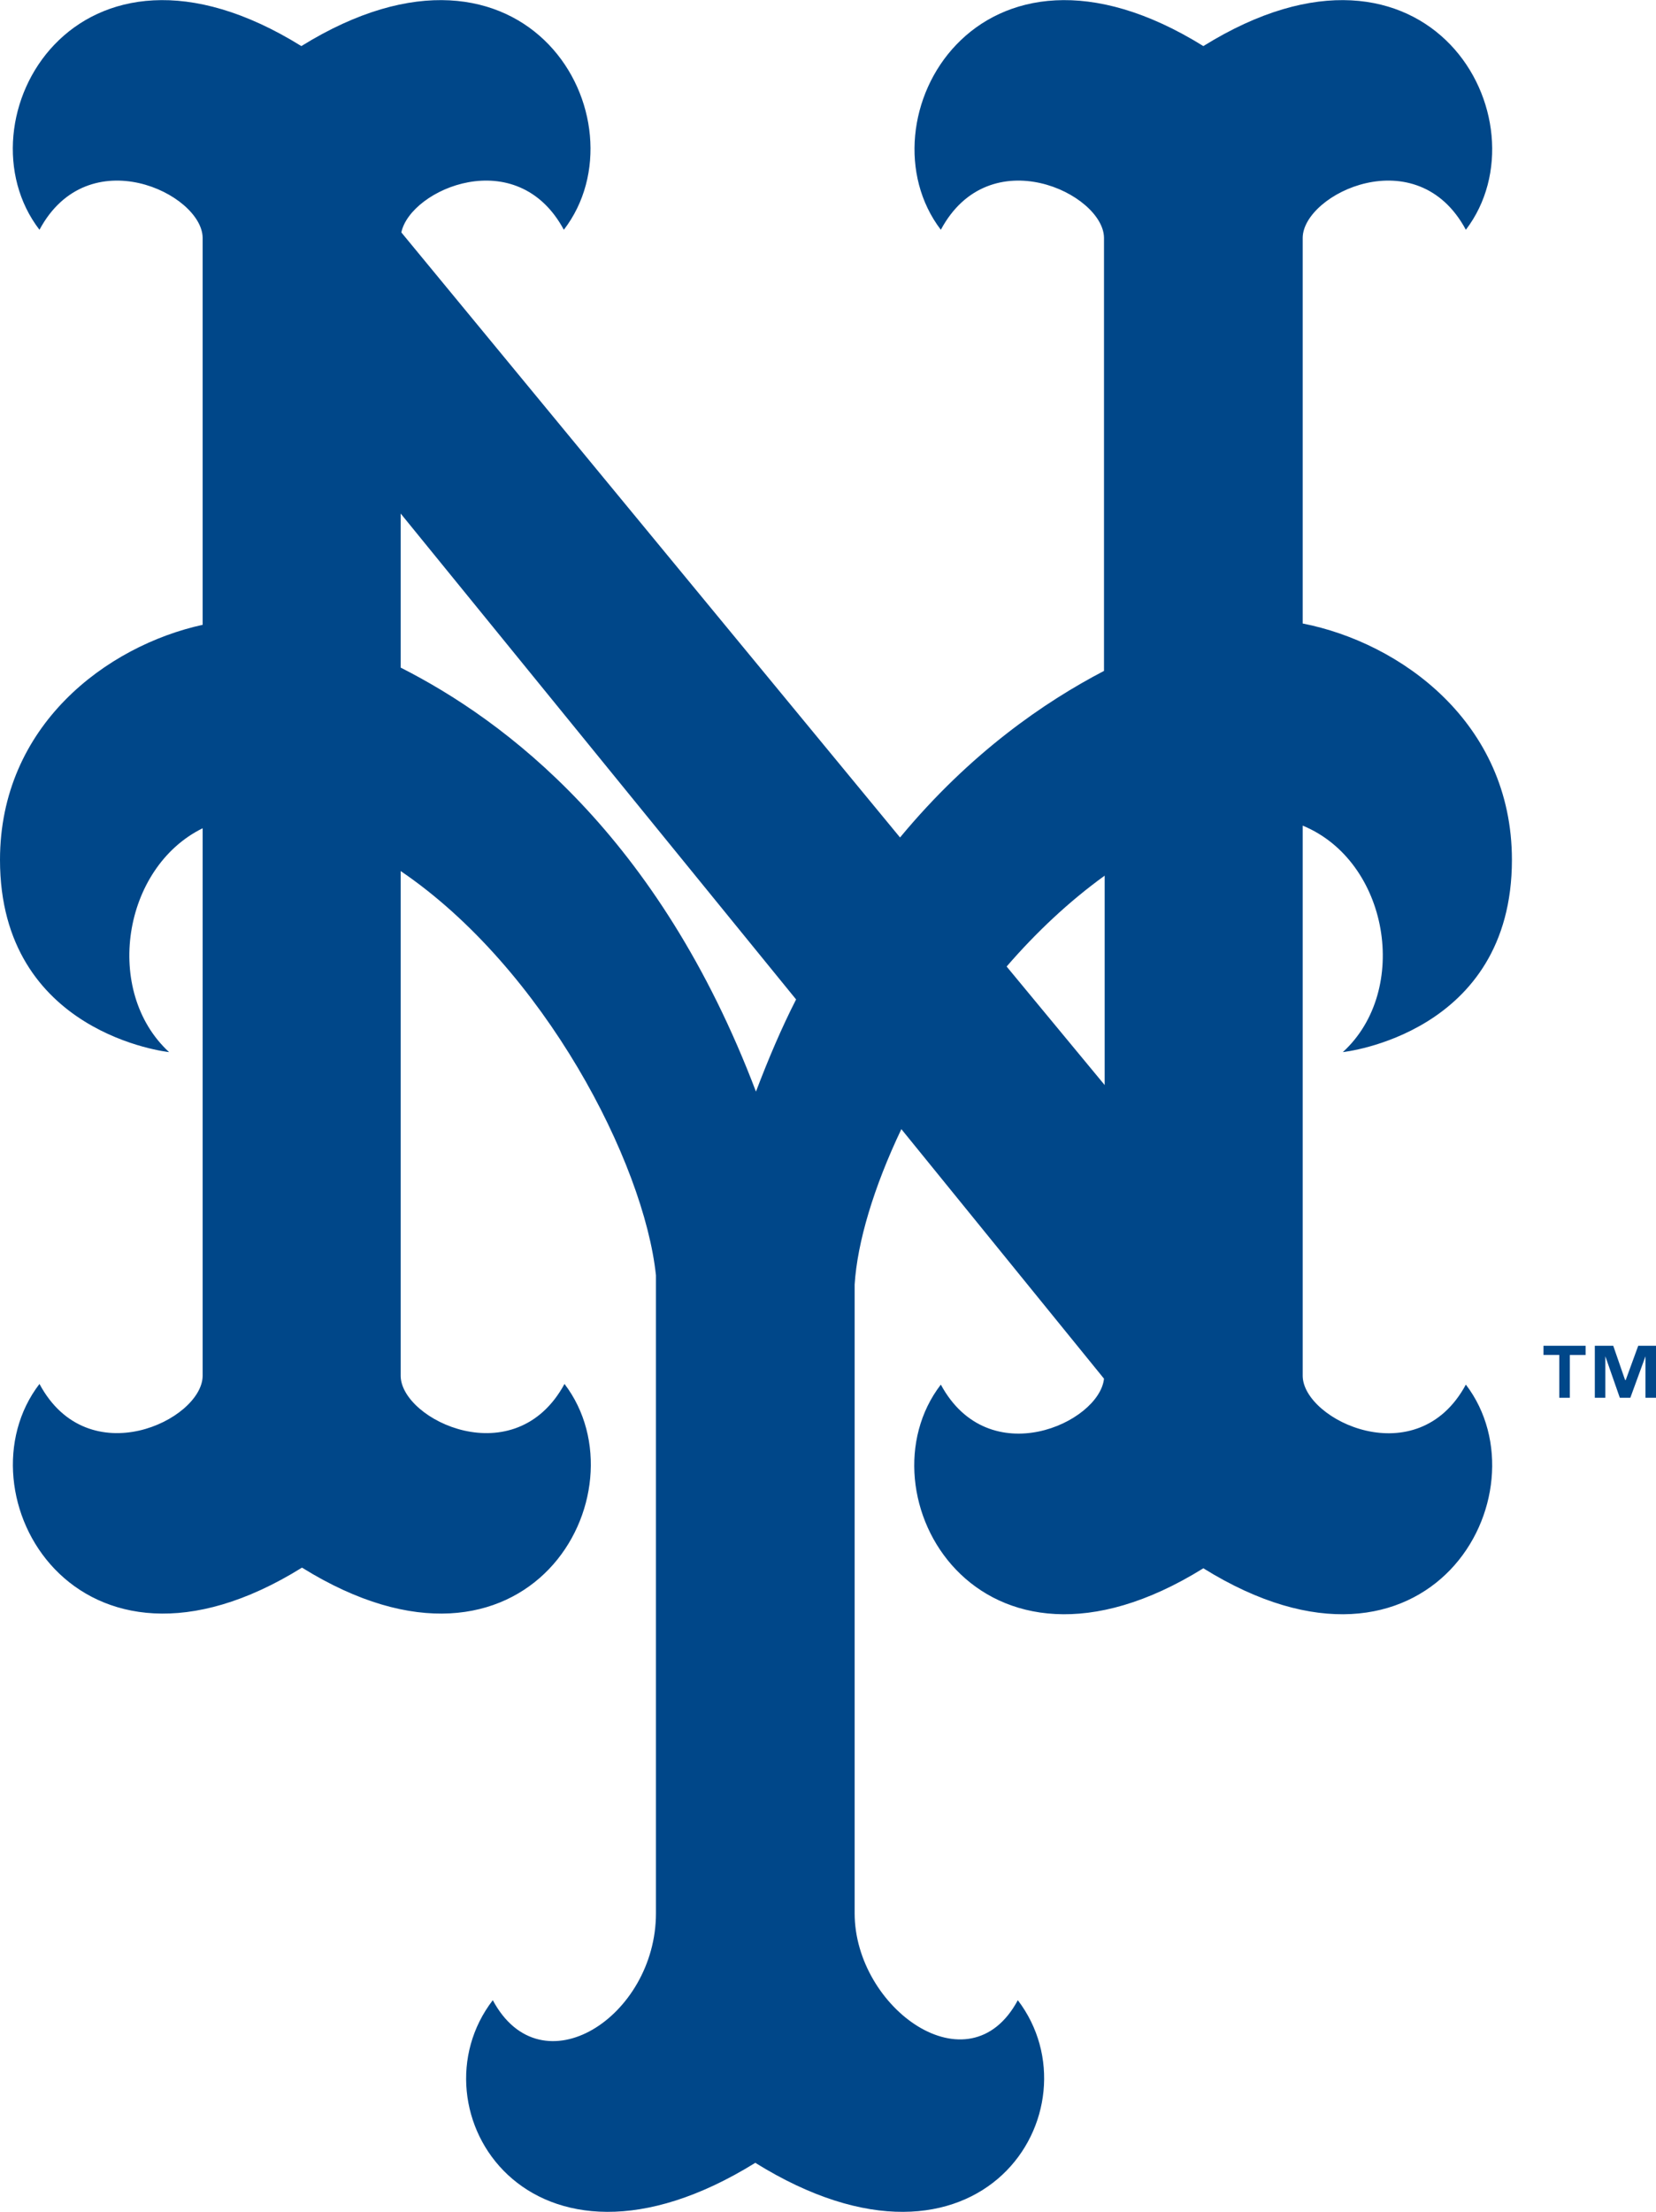 <?xml version="1.0" encoding="utf-8"?>
<!-- Generator: Adobe Illustrator 22.1.0, SVG Export Plug-In . SVG Version: 6.00 Build 0)  -->
<svg version="1.1" id="Layer_1" xmlns="http://www.w3.org/2000/svg" xmlns:xlink="http://www.w3.org/1999/xlink" x="0px" y="0px"
	 viewBox="0 0 251.7 336" style="enable-background:new 0 0 251.7 336;" xml:space="preserve">
<style type="text/css">
	.st0{fill:#004789;}
</style>
<g>
	<path class="st0" d="M167.9,133v31.8l-14.9-18C157.5,141.6,162.5,136.9,167.9,133 M114.9,165.8c-14.8-39-38.2-56.4-54-64.4V78
		l60.1,73.8C118.8,156.1,116.8,160.8,114.9,165.8z M198,209v-83.6c13.1,5.4,16.4,25,6.1,34.4c0,0,25.7-2.7,25.7-29.2
		c0-20.9-17-33-31.8-35.9V36.1c0.1-6.7,17.4-15,24.8-1.2c12.6-16.5-5.6-49.2-39.9-27.9c-34.3-21.3-52.5,11.4-39.9,27.9
		c7.4-13.8,24.7-5.5,24.8,1.2v65.8c-9,4.7-20.3,12.4-31,25.3L61,35.3c1.4-6.6,17.6-13.6,24.7-0.4C98.4,18.4,80.2-14.3,45.8,7
		C11.5-14.3-6.7,18.4,6,34.9c7.4-13.8,24.7-5.5,24.8,1.2v58.8C16.2,98.1,0,110.2,0,130.6c0,26.5,25.7,29.2,25.7,29.2
		c-10-9.2-7.1-28,5.1-34V209c-0.1,6.7-17.4,15-24.8,1.2c-12.7,16.5,5.6,49.2,39.9,27.9c34.3,21.3,52.5-11.4,39.9-27.9
		C78.3,224,61,215.7,60.9,209v-76.7c21.8,14.8,37,44.3,38.8,61.4v96.9c0,15.7-17.4,27-24.8,13.2c-12.7,16.5,5.5,46,39.9,24.7
		c34.3,21.3,52.5-8.2,39.9-24.7c-7.4,13.8-24.8,1.2-24.8-13.2v-95.5c0.4-6.4,2.9-14.8,7.1-23.6l30.8,37.9
		c-0.7,6.7-17.5,14.4-24.8,0.9c-12.7,16.5,5.6,49.2,39.9,27.9c34.3,21.3,52.5-11.4,39.9-27.9C215.4,224,198.1,215.7,198,209z"/>
	<path class="st0" d="M251.7,212.3h-1.6V206h0l-2.3,6.3h-1.6L244,206h0v6.3h-1.6v-7.9h2.8l1.8,5.2h0.1l1.9-5.2h2.8 M241,205.8h-2.4
		v6.5H237v-6.5h-2.4v-1.4h6.4L241,205.8L241,205.8z"/>
</g>
</svg>
